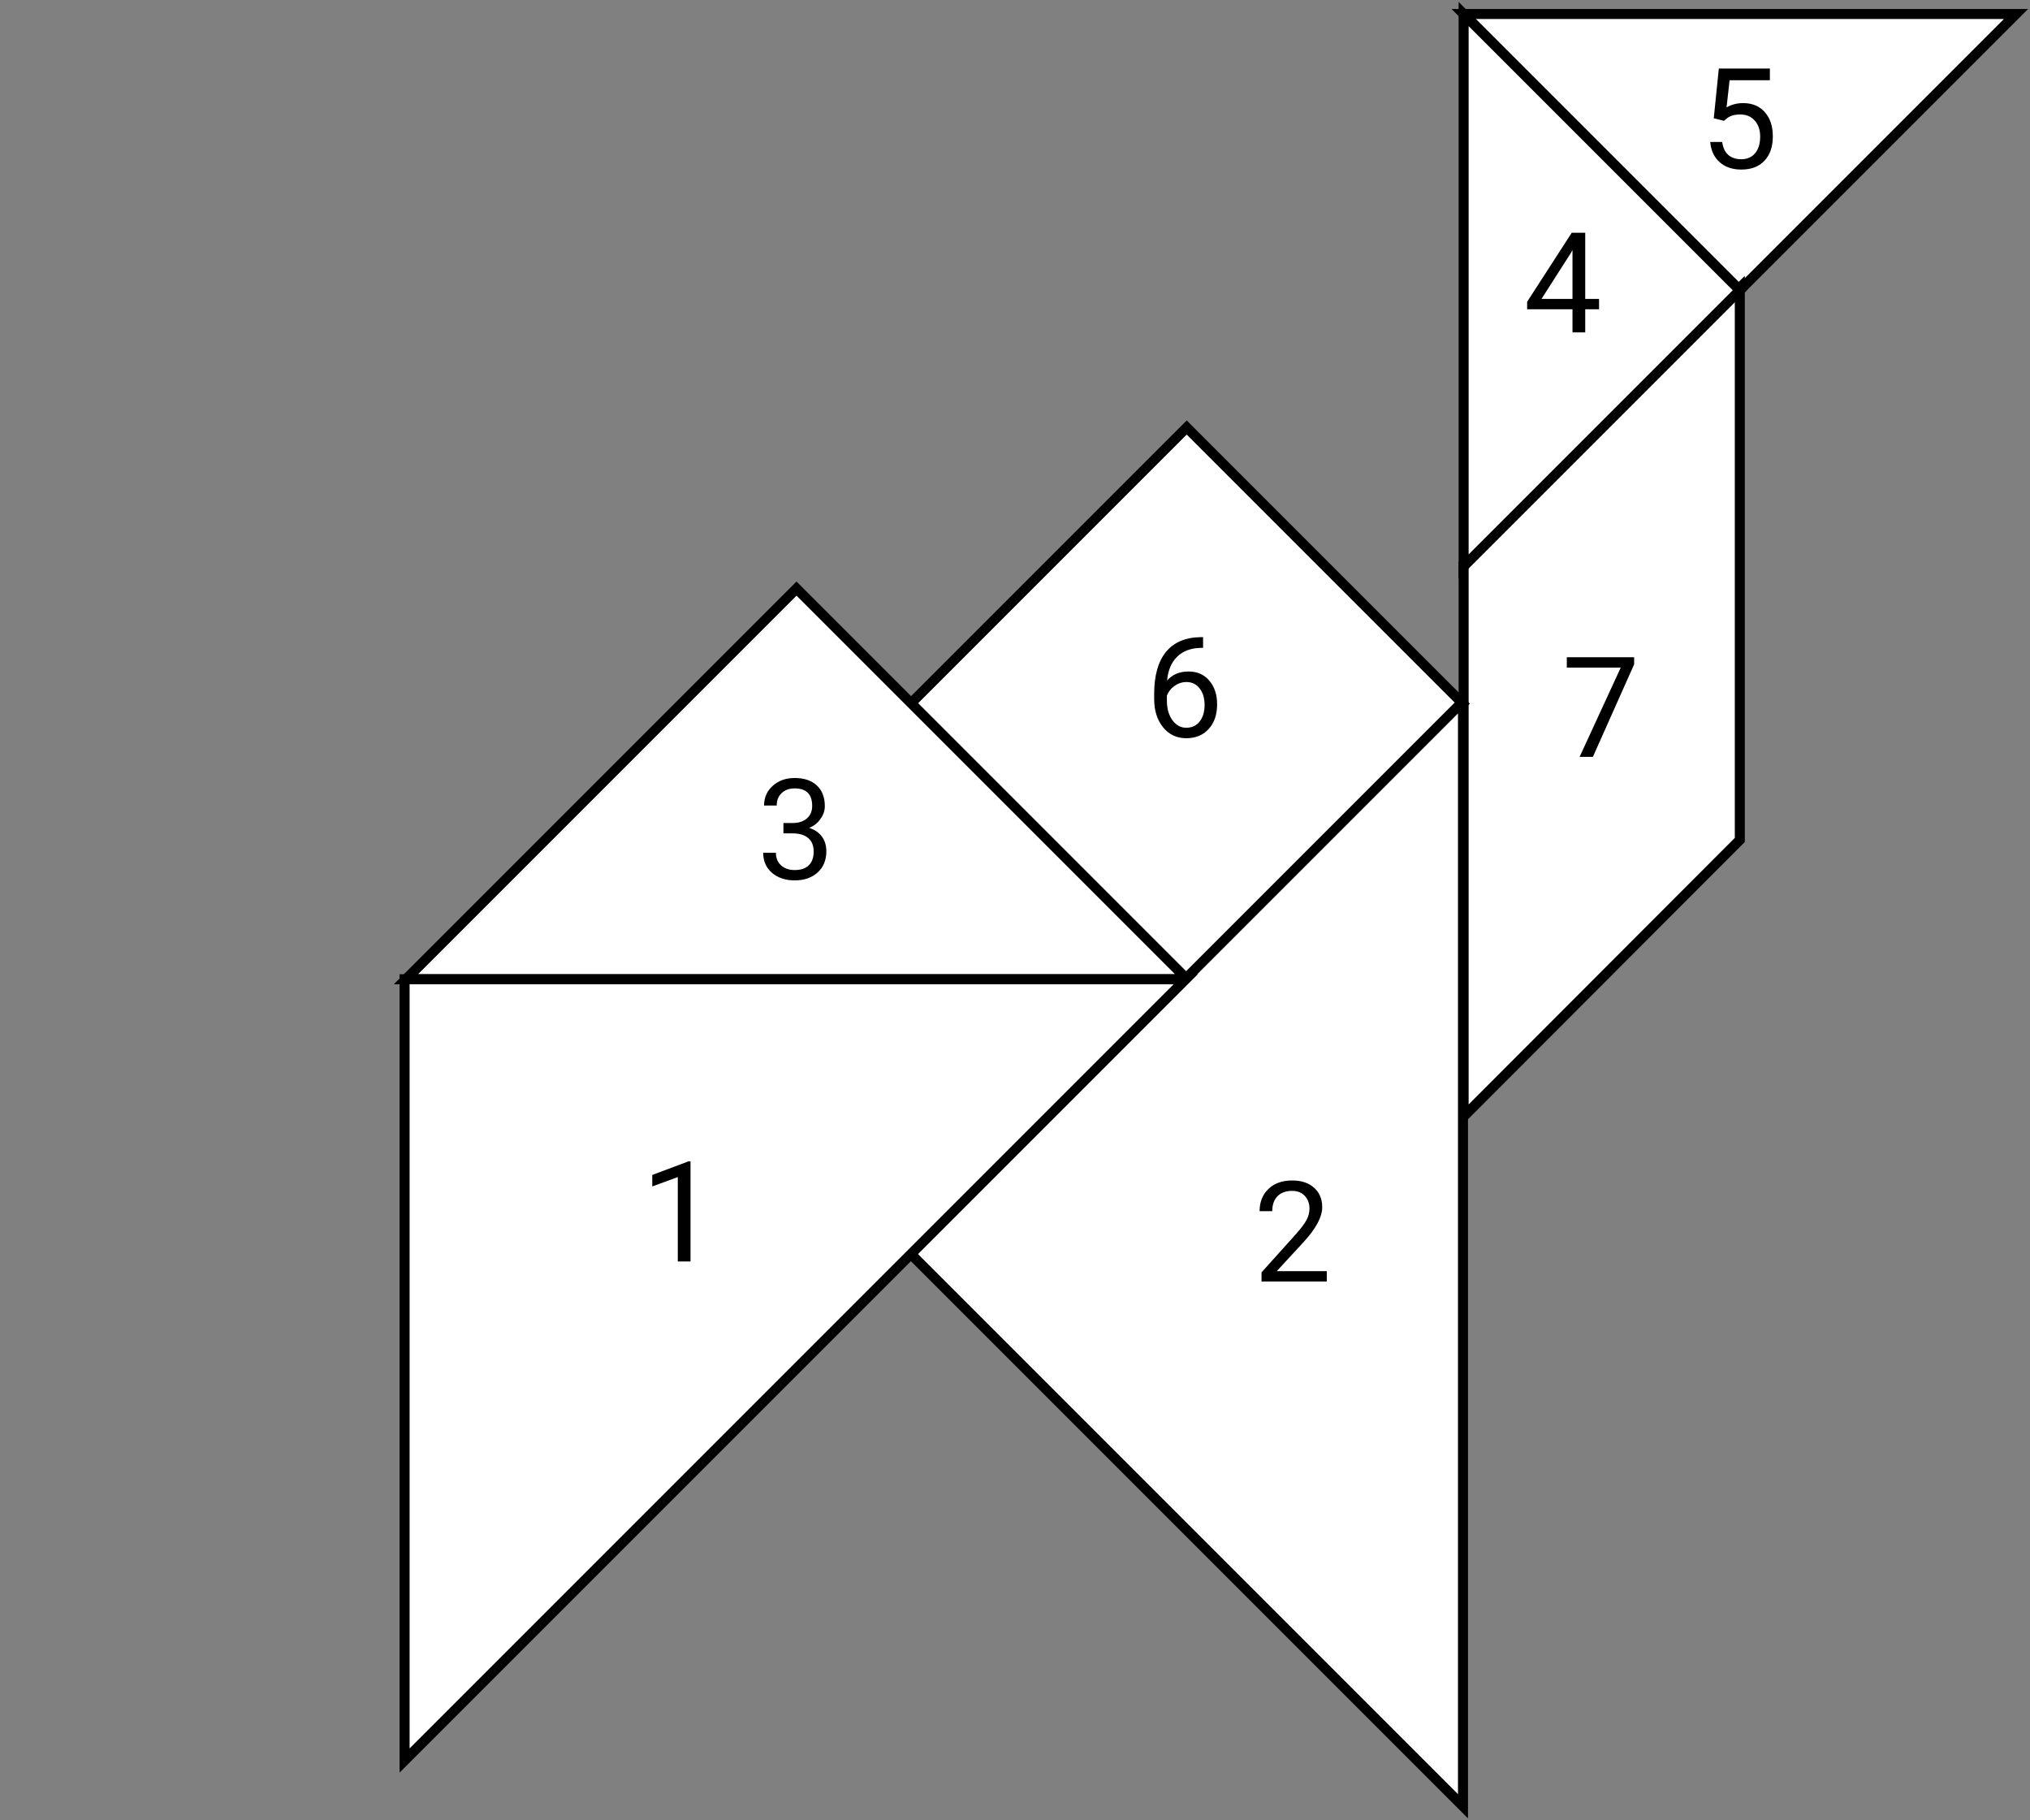 <svg width="1014" height="909" viewBox="0 0 1014 909" fill="none" xmlns="http://www.w3.org/2000/svg">
<rect x="0" y="0" width="1014" height="909" fill="#808080" stroke="none"/>
<path d="M731.093 7L869.047 144.954L1007 7L731.093 7Z" fill="white" stroke="black" stroke-width="5"/>
<path d="M731.093 557.631L869.046 419.495L869.046 143.772L731.093 281.634L731.093 557.631Z" fill="white" stroke="black" stroke-width="5"/>
<rect x="454.865" y="351.415" width="195.04" height="195.04" transform="rotate(-45 454.865 351.415)" fill="white" stroke="black" stroke-width="5"/>
<path d="M731.093 282.908L869.047 144.954L731.093 7L731.093 282.908Z" fill="white" stroke="black" stroke-width="5"/>
<path d="M592.966 489.05L202.773 489.05L397.87 293.954L592.966 489.05Z" fill="white" stroke="black" stroke-width="5"/>
<path d="M730.772 350.273L454.864 626.181L730.772 902.089L730.772 350.273Z" fill="white" stroke="black" stroke-width="5"/>
<path d="M592.289 489.052H202.096V879.244L592.289 489.052Z" fill="white" stroke="black" stroke-width="5"/>
<path d="M344.917 630H338.56V587.856L325.811 592.539V586.797L343.926 579.995H344.917V630Z" fill="black"/>
<path d="M662.743 640H630.136V635.454L647.362 616.313C649.914 613.42 651.669 611.073 652.626 609.272C653.606 607.45 654.096 605.57 654.096 603.633C654.096 601.035 653.31 598.905 651.737 597.241C650.165 595.578 648.069 594.746 645.448 594.746C642.304 594.746 639.854 595.646 638.1 597.446C636.368 599.224 635.502 601.707 635.502 604.897H629.179C629.179 600.317 630.648 596.615 633.588 593.789C636.55 590.964 640.504 589.551 645.448 589.551C650.074 589.551 653.731 590.77 656.42 593.208C659.109 595.623 660.453 598.848 660.453 602.881C660.453 607.78 657.331 613.613 651.088 620.381L637.758 634.839H662.743V640Z" fill="black"/>
<path d="M391.33 411.041H396.081C399.066 410.995 401.413 410.209 403.122 408.683C404.831 407.156 405.686 405.094 405.686 402.496C405.686 396.663 402.78 393.746 396.97 393.746C394.235 393.746 392.048 394.532 390.407 396.104C388.789 397.654 387.98 399.716 387.98 402.291H381.657C381.657 398.349 383.093 395.079 385.964 392.481C388.858 389.861 392.526 388.551 396.97 388.551C401.664 388.551 405.344 389.793 408.01 392.276C410.676 394.76 412.009 398.212 412.009 402.633C412.009 404.798 411.302 406.894 409.89 408.922C408.5 410.95 406.597 412.465 404.182 413.468C406.916 414.334 409.024 415.769 410.505 417.774C412.009 419.78 412.761 422.229 412.761 425.123C412.761 429.589 411.302 433.132 408.386 435.753C405.469 438.373 401.675 439.684 397.004 439.684C392.333 439.684 388.527 438.419 385.588 435.89C382.671 433.36 381.213 430.022 381.213 425.875H387.57C387.57 428.495 388.425 430.592 390.134 432.164C391.843 433.736 394.133 434.522 397.004 434.522C400.057 434.522 402.393 433.725 404.011 432.13C405.629 430.535 406.438 428.245 406.438 425.26C406.438 422.366 405.549 420.144 403.771 418.595C401.994 417.045 399.431 416.248 396.081 416.202H391.33V411.041Z" fill="black"/>
<path d="M791.83 149.286H798.734V154.447H791.83V166H785.473V154.447H762.812V150.722L785.097 116.234H791.83V149.286ZM769.989 149.286H785.473V124.882L784.721 126.249L769.989 149.286Z" fill="black"/>
<path d="M856.041 59.049L858.57 34.234H884.068V40.079H863.937L862.433 53.648C864.871 52.213 867.639 51.495 870.738 51.495C875.273 51.495 878.873 52.999 881.539 56.007C884.205 58.992 885.538 63.036 885.538 68.141C885.538 73.268 884.148 77.312 881.368 80.274C878.611 83.214 874.749 84.684 869.781 84.684C865.383 84.684 861.795 83.465 859.015 81.026C856.235 78.588 854.651 75.216 854.264 70.909H860.245C860.632 73.757 861.646 75.911 863.287 77.369C864.928 78.805 867.092 79.522 869.781 79.522C872.721 79.522 875.022 78.52 876.686 76.515C878.372 74.509 879.215 71.741 879.215 68.209C879.215 64.882 878.303 62.216 876.48 60.211C874.68 58.183 872.276 57.169 869.269 57.169C866.511 57.169 864.347 57.773 862.774 58.98L861.1 60.348L856.041 59.049Z" fill="black"/>
<path d="M600.95 318.2V323.566H599.788C594.866 323.658 590.947 325.116 588.03 327.941C585.114 330.767 583.427 334.743 582.972 339.87C585.592 336.862 589.17 335.358 593.704 335.358C598.034 335.358 601.486 336.885 604.061 339.938C606.658 342.992 607.957 346.934 607.957 351.765C607.957 356.892 606.556 360.993 603.753 364.069C600.973 367.146 597.236 368.684 592.542 368.684C587.78 368.684 583.917 366.861 580.955 363.215C577.993 359.546 576.512 354.829 576.512 349.064V346.638C576.512 337.478 578.46 330.482 582.356 325.651C586.276 320.798 592.098 318.314 599.822 318.2H600.95ZM592.645 340.622C590.48 340.622 588.486 341.271 586.663 342.57C584.84 343.869 583.576 345.498 582.869 347.458V349.782C582.869 353.884 583.792 357.188 585.638 359.694C587.483 362.201 589.785 363.454 592.542 363.454C595.39 363.454 597.623 362.406 599.241 360.31C600.882 358.213 601.702 355.467 601.702 352.072C601.702 348.654 600.87 345.897 599.207 343.801C597.566 341.682 595.379 340.622 592.645 340.622Z" fill="black"/>
<path d="M816.265 331.789L795.654 378H789.023L809.565 333.43H782.632V328.234H816.265V331.789Z" fill="black"/>
</svg>
